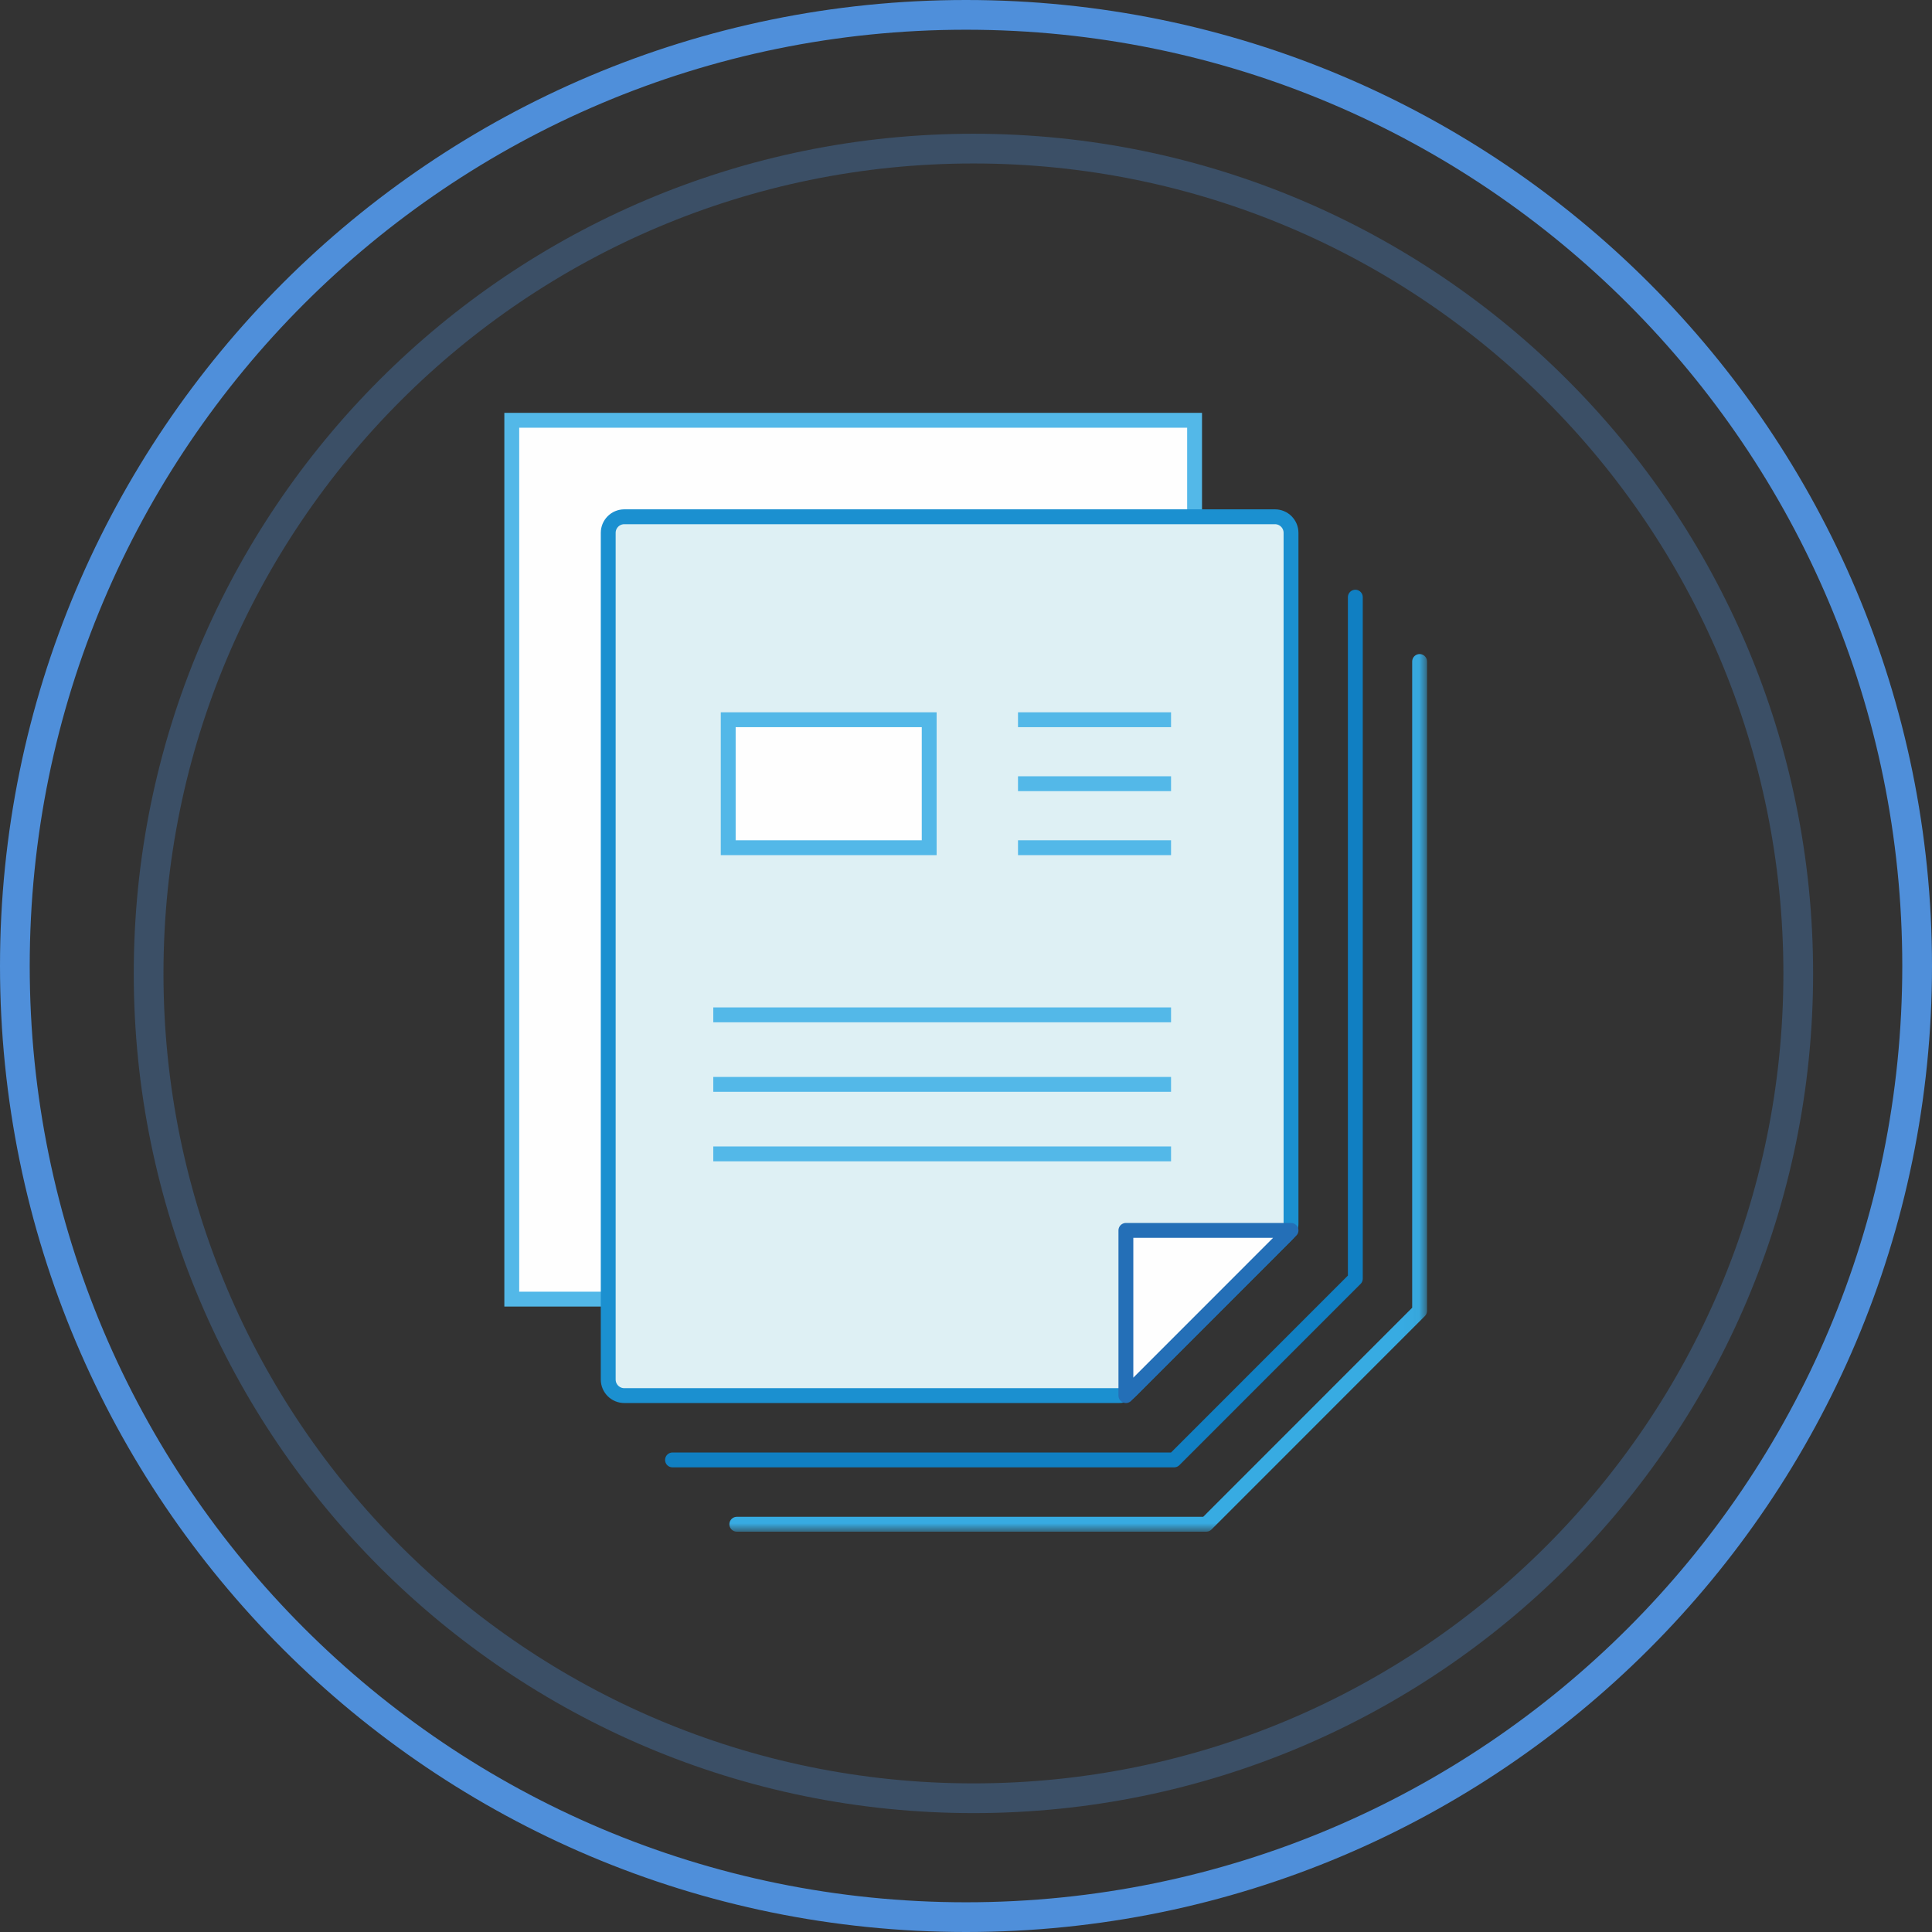 <?xml version="1.0" encoding="UTF-8" standalone="no"?>
<svg width="130px" height="130px" viewBox="0 0 130 130" version="1.1" xmlns="http://www.w3.org/2000/svg" xmlns:xlink="http://www.w3.org/1999/xlink" xmlns:sketch="http://www.bohemiancoding.com/sketch/ns">
    <rect x="0" y="0" width="130" height="130" fill="#333333" stroke="none"/>
    <!-- Generator: sketchtool 3.4 (356) - http://www.bohemiancoding.com/sketch -->
    <title>Oval 8 + Oval 8 Copy 3 + Page 1</title>
    <desc>Created with sketchtool.</desc>
    <defs>
        <path id="path-1" d="M0,0.843 L61.96,0.843 L61.96,76 L0,76 L0,0.843 Z"></path>
    </defs>
    <g id="Page-1" stroke="none" stroke-width="1" fill="none" fill-rule="evenodd" sketch:type="MSPage">
        <g id="健康中心" sketch:type="MSArtboardGroup" transform="translate(-441, -790)">
            <g id="Oval-8-+-Oval-8-Copy-3-+-慢病管理-+-Page-1" sketch:type="MSLayerGroup" transform="translate(441, 787)">
                <g id="Oval-8-+-Oval-8-Copy-3-+-Page-1" transform="translate(1, 4)">
                    <g id="Oval-8-+-Oval-8-Copy-3" stroke="#4F8FDA" stroke-width="2" sketch:type="MSShapeGroup">
                        <path d="M64,128 C99.346,128 128,99.346 128,64 C128,28.654 99.346,0 64,0 C28.654,0 0,28.654 0,64 C0,99.346 28.654,128 64,128 Z" id="Oval-8"></path>
                        <path d="M64.5,120 C95.152,120 120,95.152 120,64.5 C120,33.848 95.152,9 64.5,9 C33.848,9 9,33.848 9,64.5 C9,95.152 33.848,120 64.5,120 Z" id="Oval-8" opacity="0.302"></path>
                    </g>
                    <g id="Page-1" transform="translate(33, 26)">
                        <path d="M0.437,1.28 L0.437,60.415 L6.926,60.415 L46.381,7.772 L46.381,1.28 L0.437,1.28 Z" id="Fill-1" fill="#FEFEFE" sketch:type="MSShapeGroup"></path>
                        <g id="Group-35">
                            <path d="M6.926,60.415 L0.436,60.415 L0.436,1.28 L46.381,1.28 L46.381,7.772" id="Stroke-2" stroke="#53B8E8" sketch:type="MSShapeGroup"></path>
                            <path d="M41.311,66.907 L8.008,66.907 C7.41,66.907 6.926,66.423 6.926,65.825 L6.926,8.854 C6.926,8.256 7.41,7.772 8.008,7.772 L51.789,7.772 C52.386,7.772 52.87,8.256 52.87,8.854 L52.87,55.343 C52.87,55.631 52.757,55.906 52.554,56.108 L42.076,66.59 C41.873,66.794 41.598,66.907 41.311,66.907" id="Fill-4" fill="#DEF0F4" sketch:type="MSShapeGroup"></path>
                            <path d="M41.311,66.907 L8.008,66.907 C7.41,66.907 6.926,66.423 6.926,65.825 L6.926,8.854 C6.926,8.256 7.41,7.772 8.008,7.772 L51.789,7.772 C52.386,7.772 52.87,8.256 52.87,8.854 L52.87,55.343 C52.87,55.631 52.757,55.906 52.554,56.108 L42.076,66.59 C41.873,66.794 41.598,66.907 41.311,66.907 L41.311,66.907 Z" id="Stroke-6" stroke="#1B90D0" stroke-linecap="round" sketch:type="MSShapeGroup"></path>
                            <path d="M41.759,66.907 L41.759,55.791 L52.87,55.791 L41.759,66.907 Z" id="Fill-8" fill="#FEFEFE" sketch:type="MSShapeGroup"></path>
                            <path d="M41.759,66.907 L41.759,55.791 L52.87,55.791 L41.759,66.907 L41.759,66.907 Z" id="Stroke-10" stroke="#246FB7" stroke-linejoin="round" sketch:type="MSShapeGroup"></path>
                            <mask id="mask-2" sketch:name="Clip 13" fill="white">
                                <use xlink:href="#path-1"></use>
                            </mask>
                            <g id="Clip-13"></g>
                            <path d="M28.523,30.041 L15,30.041 L15,21.429 L28.523,21.429 L28.523,30.041 Z" id="Fill-12" fill="#FEFEFE" sketch:type="MSShapeGroup" mask="url(#mask-2)"></path>
                            <path d="M28.523,30.041 L15,30.041 L15,21.429 L28.523,21.429 L28.523,30.041 Z" id="Stroke-14" stroke="#53B8E8" sketch:type="MSShapeGroup" mask="url(#mask-2)"></path>
                            <g id="Group-17" mask="url(#mask-2)" sketch:type="MSShapeGroup">
                                <g transform="translate(34.056, 20.966)">
                                    <path d="M0.443,0.463 L10.741,0.463" id="Fill-15" stroke="none" fill="#FEFEFE" fill-rule="evenodd"></path>
                                    <path d="M0.443,0.463 L10.741,0.463" id="Stroke-16" stroke="#53B8E8" stroke-width="1" fill="none"></path>
                                </g>
                            </g>
                            <g id="Group-20" mask="url(#mask-2)" sketch:type="MSShapeGroup">
                                <g transform="translate(34.056, 25.333)">
                                    <path d="M0.443,0.401 L10.741,0.401" id="Fill-18" stroke="none" fill="#FEFEFE" fill-rule="evenodd"></path>
                                    <path d="M0.443,0.401 L10.741,0.401" id="Stroke-19" stroke="#53B8E8" stroke-width="1" fill="none"></path>
                                </g>
                            </g>
                            <g id="Group-23" mask="url(#mask-2)" sketch:type="MSShapeGroup">
                                <g transform="translate(34.056, 29.701)">
                                    <path d="M0.443,0.34 L10.741,0.34" id="Fill-21" stroke="none" fill="#FEFEFE" fill-rule="evenodd"></path>
                                    <path d="M0.443,0.34 L10.741,0.34" id="Stroke-22" stroke="#53B8E8" stroke-width="1" fill="none"></path>
                                </g>
                            </g>
                            <g id="Group-26" mask="url(#mask-2)" sketch:type="MSShapeGroup">
                                <g transform="translate(13.972, 41.057)">
                                    <path d="M0.023,0.23 L30.825,0.23" id="Fill-24" stroke="none" fill="#FEFEFE" fill-rule="evenodd"></path>
                                    <path d="M0.023,0.23 L30.825,0.23" id="Stroke-25" stroke="#53B8E8" stroke-width="1" fill="none"></path>
                                </g>
                            </g>
                            <g id="Group-29" mask="url(#mask-2)" sketch:type="MSShapeGroup">
                                <g transform="translate(13.972, 45.425)">
                                    <path d="M0.023,0.54 L30.825,0.54" id="Fill-27" stroke="none" fill="#FEFEFE" fill-rule="evenodd"></path>
                                    <path d="M0.023,0.54 L30.825,0.54" id="Stroke-28" stroke="#53B8E8" stroke-width="1" fill="none"></path>
                                </g>
                            </g>
                            <g id="Group-32" mask="url(#mask-2)" sketch:type="MSShapeGroup">
                                <g transform="translate(13.972, 49.793)">
                                    <path d="M0.023,0.849 L30.825,0.849" id="Fill-30" stroke="none" fill="#FEFEFE" fill-rule="evenodd"></path>
                                    <path d="M0.023,0.849 L30.825,0.849" id="Stroke-31" stroke="#53B8E8" stroke-width="1" fill="none"></path>
                                </g>
                            </g>
                            <path d="M15.579,75.563 L47.167,75.563 L61.523,61.201 L61.523,17.51" id="Stroke-33" stroke="#37ABE2" stroke-linecap="round" stroke-linejoin="round" sketch:type="MSShapeGroup" mask="url(#mask-2)"></path>
                            <path d="M11.252,71.235 L45.003,71.235 L57.197,59.038 L57.197,13.182" id="Stroke-34" stroke="#107FC2" stroke-linecap="round" stroke-linejoin="round" sketch:type="MSShapeGroup" mask="url(#mask-2)"></path>
                        </g>
                    </g>
                </g>
            </g>
        </g>
    </g>
</svg>